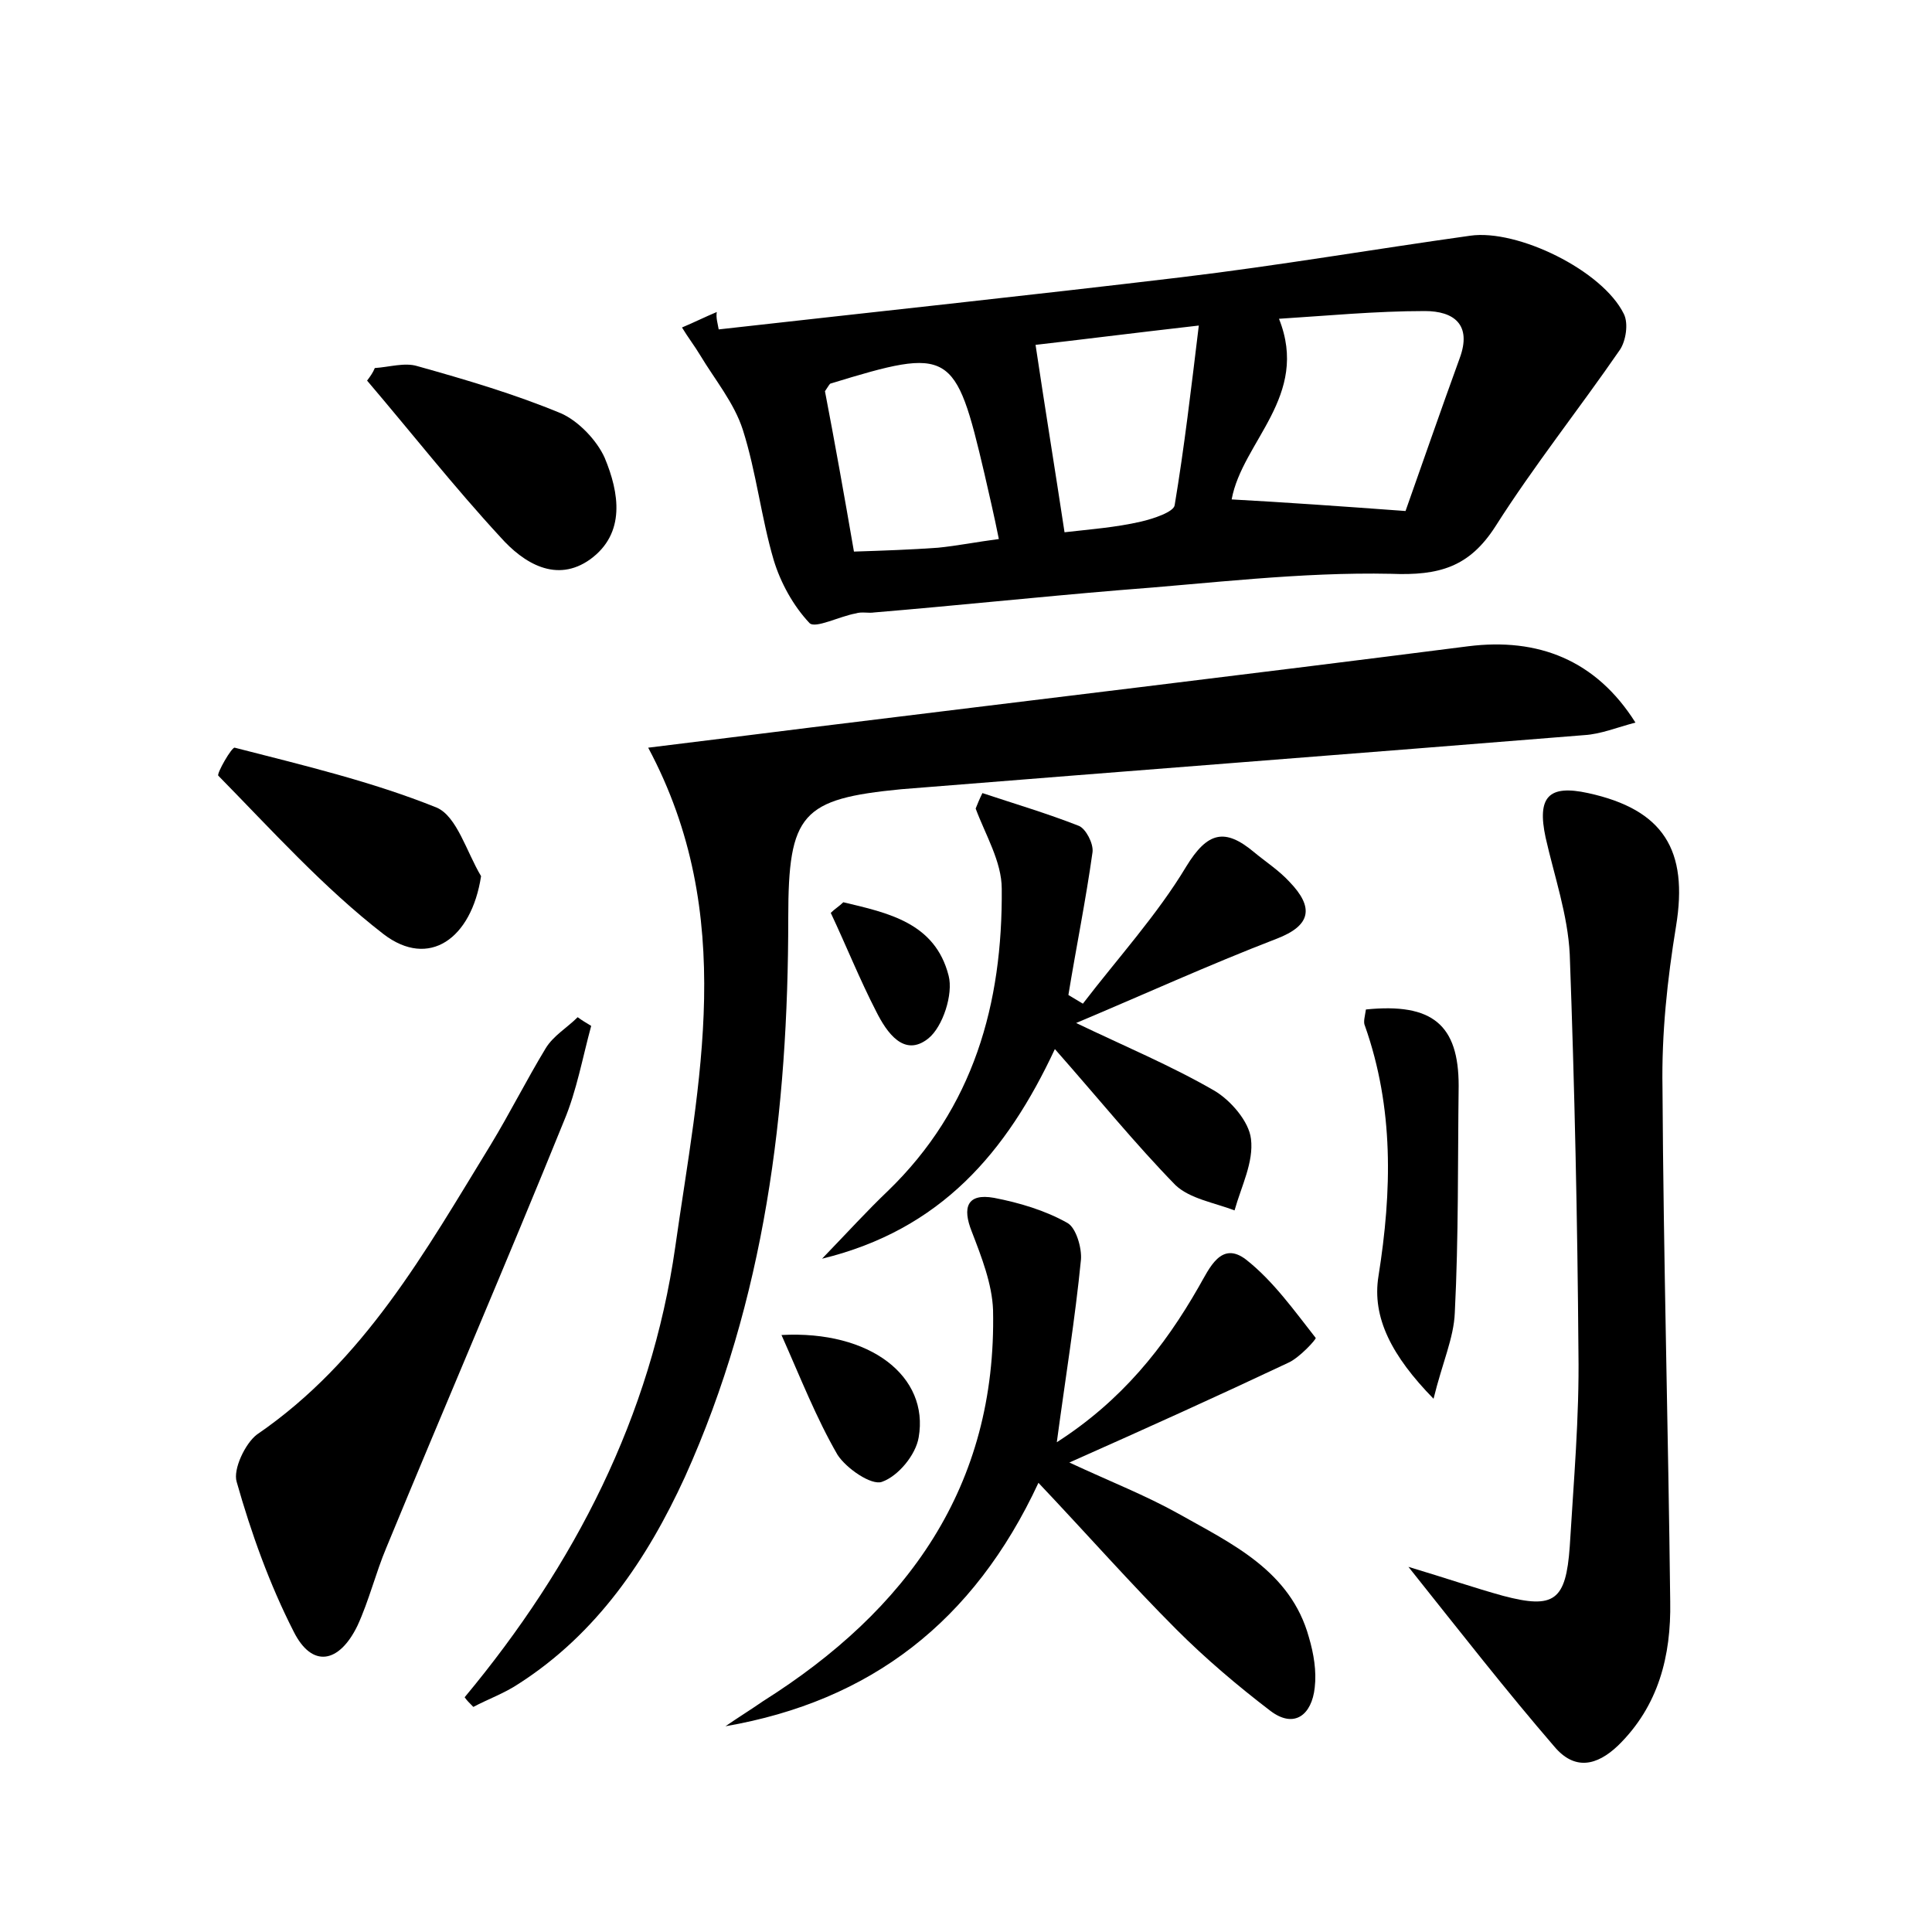 <?xml version="1.0" encoding="utf-8"?>
<!-- Generator: Adobe Illustrator 22.0.0, SVG Export Plug-In . SVG Version: 6.00 Build 0)  -->
<svg version="1.1" id="图层_1" xmlns="http://www.w3.org/2000/svg" xmlns:xlink="http://www.w3.org/1999/xlink" x="0px" y="0px"
	 viewBox="0 0 200 200" style="enable-background:new 0 0 200 200;" xml:space="preserve">
<style type="text/css">
	.st0{fill:#FFFFFF;}
</style>
<g>
	
	<path d="M74.4,34.1c16-1.8,32-3.5,47.9-5.4c10-1.2,19.9-2.9,29.9-4.3c4.9-0.7,13.7,3.6,15.9,8.1c0.5,1,0.2,2.8-0.4,3.7
		c-4.2,6.1-8.9,12-12.9,18.3c-2.7,4.2-5.8,5.1-10.8,4.9c-9.4-0.2-18.8,1-28.2,1.7c-8.4,0.7-16.9,1.6-25.3,2.3
		c-0.6,0.1-1.3-0.1-1.9,0.1c-1.7,0.3-4.2,1.6-4.8,1c-1.7-1.8-3-4.2-3.7-6.5c-1.3-4.4-1.8-9.1-3.2-13.5c-0.9-2.8-2.9-5.2-4.4-7.7
		c-0.6-1-1.3-1.9-1.9-2.9c1.2-0.5,2.4-1.1,3.6-1.6C74.1,32.9,74.3,33.5,74.4,34.1z M145.5,52.9c1.7-4.8,3.6-10.3,5.6-15.8
		c1.3-3.5-0.6-4.9-3.6-4.9c-5.1,0-10.3,0.5-15.1,0.8c3.2,8-3.8,12.7-4.9,18.7C133,52,138.7,52.4,145.5,52.9z M107.2,35.7
		c1,6.7,2,12.8,3,19.4c2.6-0.3,5.3-0.5,7.9-1.1c1.3-0.3,3.4-1,3.5-1.7c1-6,1.7-12,2.5-18.6C117.1,34.5,111.6,35.2,107.2,35.7z
		 M88.4,57.1c3.1-0.1,5.9-0.2,8.7-0.4c2-0.2,4-0.6,6.3-0.9c-0.5-2.5-1-4.6-1.5-6.8c-3-12.8-3.5-13.1-15.9-9.3
		c-0.1,0-0.2,0.2-0.6,0.8C86.4,45.7,87.4,51.3,88.4,57.1z"/>
	<path d="M48.1,175.7c11.4-13.7,19.3-29.1,21.8-46.6c2.4-17,6.5-34.3-2.8-51.7c5.7-0.7,11.3-1.4,16.9-2.1c22.7-2.8,45.3-5.5,68-8.4
		c7.2-0.9,13.2,1.4,17.3,7.9c-1.9,0.5-3.6,1.2-5.3,1.3c-23.5,1.9-47.1,3.7-70.7,5.6C83,82.7,81.6,84.2,81.6,95
		c0,20-2.4,39.5-10.7,57.9c-3.9,8.5-9.1,16.2-17.2,21.4c-1.5,1-3.2,1.6-4.7,2.4C48.6,176.3,48.3,176,48.1,175.7z"/>
	<path d="M145.8,162.2c4,1.2,6.9,2.2,9.8,3c5.3,1.4,6.5,0.5,6.9-5.1c0.4-6.7,1-13.4,0.9-20.1c-0.1-13.7-0.4-27.5-0.9-41.2
		c-0.2-4.1-1.6-8.1-2.5-12.1c-0.9-4.2,0.3-5.5,4.4-4.6c7.8,1.7,10.4,5.9,9.1,13.8c-0.9,5.5-1.5,11.1-1.4,16.7
		c0.1,17.7,0.6,35.5,0.8,53.2c0.1,5.6-1.2,10.8-5.4,14.9c-2.2,2.1-4.5,2.6-6.6,0.1C155.9,175,151.3,169.1,145.8,162.2z"/>
	<path d="M109.4,149.3c6.7-4.3,11.1-9.8,14.7-16.1c1.1-1.9,2.3-4.8,4.9-2.8c2.8,2.2,5,5.3,7.2,8.1c0.1,0.1-1.7,2.1-2.9,2.6
		c-7.2,3.4-14.5,6.7-22.6,10.3c4.3,2,7.9,3.4,11.3,5.3c5.5,3.1,11.6,5.9,13.5,12.8c0.5,1.7,0.8,3.5,0.6,5.2
		c-0.3,2.8-2.1,4.3-4.6,2.4c-3.4-2.6-6.7-5.4-9.7-8.4c-4.7-4.7-9.1-9.7-14.3-15.2c-6.7,14.4-17.4,22.6-32.4,25.2
		c1.3-0.9,2.6-1.7,3.9-2.6c14.9-9.4,24.2-22.2,23.8-40.5c-0.1-2.7-1.2-5.5-2.2-8.1c-1-2.5-0.5-4,2.3-3.5c2.6,0.5,5.3,1.3,7.6,2.6
		c0.9,0.5,1.5,2.6,1.4,3.8C111.3,136.5,110.3,142.6,109.4,149.3z"/>
	<path d="M101.7,82.1c3.3,1.1,6.7,2.1,10,3.4c0.7,0.3,1.5,1.8,1.4,2.7c-0.7,5-1.7,9.9-2.5,14.8c0.5,0.3,1,0.6,1.5,0.9
		c3.6-4.7,7.7-9.2,10.7-14.2c2.2-3.6,4-4,7-1.5c1.2,1,2.6,1.9,3.7,3.1c2.5,2.6,2.3,4.5-1.4,5.9c-7,2.7-13.8,5.8-20.7,8.7
		c5,2.4,9.8,4.4,14.3,7c1.7,1,3.6,3.2,3.8,5c0.3,2.4-1,4.9-1.7,7.4c-2.1-0.8-4.6-1.2-6.1-2.6c-4.2-4.3-8-9-12.5-14.1
		c-5,10.7-11.8,18.7-24.1,21.7c2.7-2.8,4.7-5,6.8-7c8.9-8.6,11.9-19.4,11.8-31.3c0-2.8-1.7-5.6-2.7-8.3
		C101.2,83.2,101.4,82.7,101.7,82.1z"/>
	<path d="M61.2,106.2c-0.9,3.3-1.5,6.7-2.8,9.8c-6,14.8-12.3,29.4-18.4,44.2c-1.1,2.6-1.8,5.5-3,8.1c-1.9,3.9-4.7,4.4-6.6,0.6
		c-2.5-4.9-4.4-10.2-5.9-15.5c-0.4-1.3,0.9-4,2.1-4.9c11.1-7.6,17.4-18.9,24.2-30c2-3.3,3.7-6.7,5.7-10c0.8-1.3,2.2-2.1,3.3-3.2
		C60.2,105.6,60.7,105.9,61.2,106.2z"/>
	<path d="M49.8,90.7c-1,6.5-5.4,9.6-10.1,6c-6.2-4.8-11.6-10.8-17.1-16.4c-0.2-0.2,1.4-3,1.7-2.9c7,1.8,14.2,3.5,20.9,6.2
		C47.3,84.5,48.3,88.2,49.8,90.7z"/>
	<path d="M38.8,38.1c1.5-0.1,3.1-0.6,4.4-0.2c5,1.4,10.1,2.9,14.9,4.9c1.8,0.8,3.7,2.8,4.5,4.6c1.5,3.6,2.2,7.8-1.5,10.5
		c-3.5,2.5-6.9,0.4-9.3-2.3c-4.8-5.2-9.2-10.8-13.8-16.2C38.3,39,38.6,38.6,38.8,38.1z"/>
	<path d="M141.4,104.5c6.9-0.7,9.6,1.6,9.6,7.9c-0.1,7.8,0,15.6-0.4,23.5c-0.1,2.6-1.3,5.2-2.2,8.9c-4.3-4.4-6.4-8.4-5.7-12.7
		c1.4-8.8,1.6-17.4-1.4-25.9C141.1,105.8,141.3,105.2,141.4,104.5z"/>
	<path d="M80.9,138.2c9.2-0.5,15.3,4.3,14.2,10.6c-0.3,1.8-2.1,4-3.8,4.6c-1.1,0.4-3.7-1.4-4.6-2.8
		C84.5,146.8,82.9,142.7,80.9,138.2z"/>
	<path d="M87.3,93.4c4.6,1.1,9.5,2.1,10.9,7.6c0.5,1.9-0.6,5.3-2.1,6.5c-2.5,2-4.3-0.6-5.4-2.8c-1.7-3.3-3.1-6.8-4.7-10.2
		C86.4,94.1,86.9,93.8,87.3,93.4z"/>
	
	
	
</g>
</svg>
